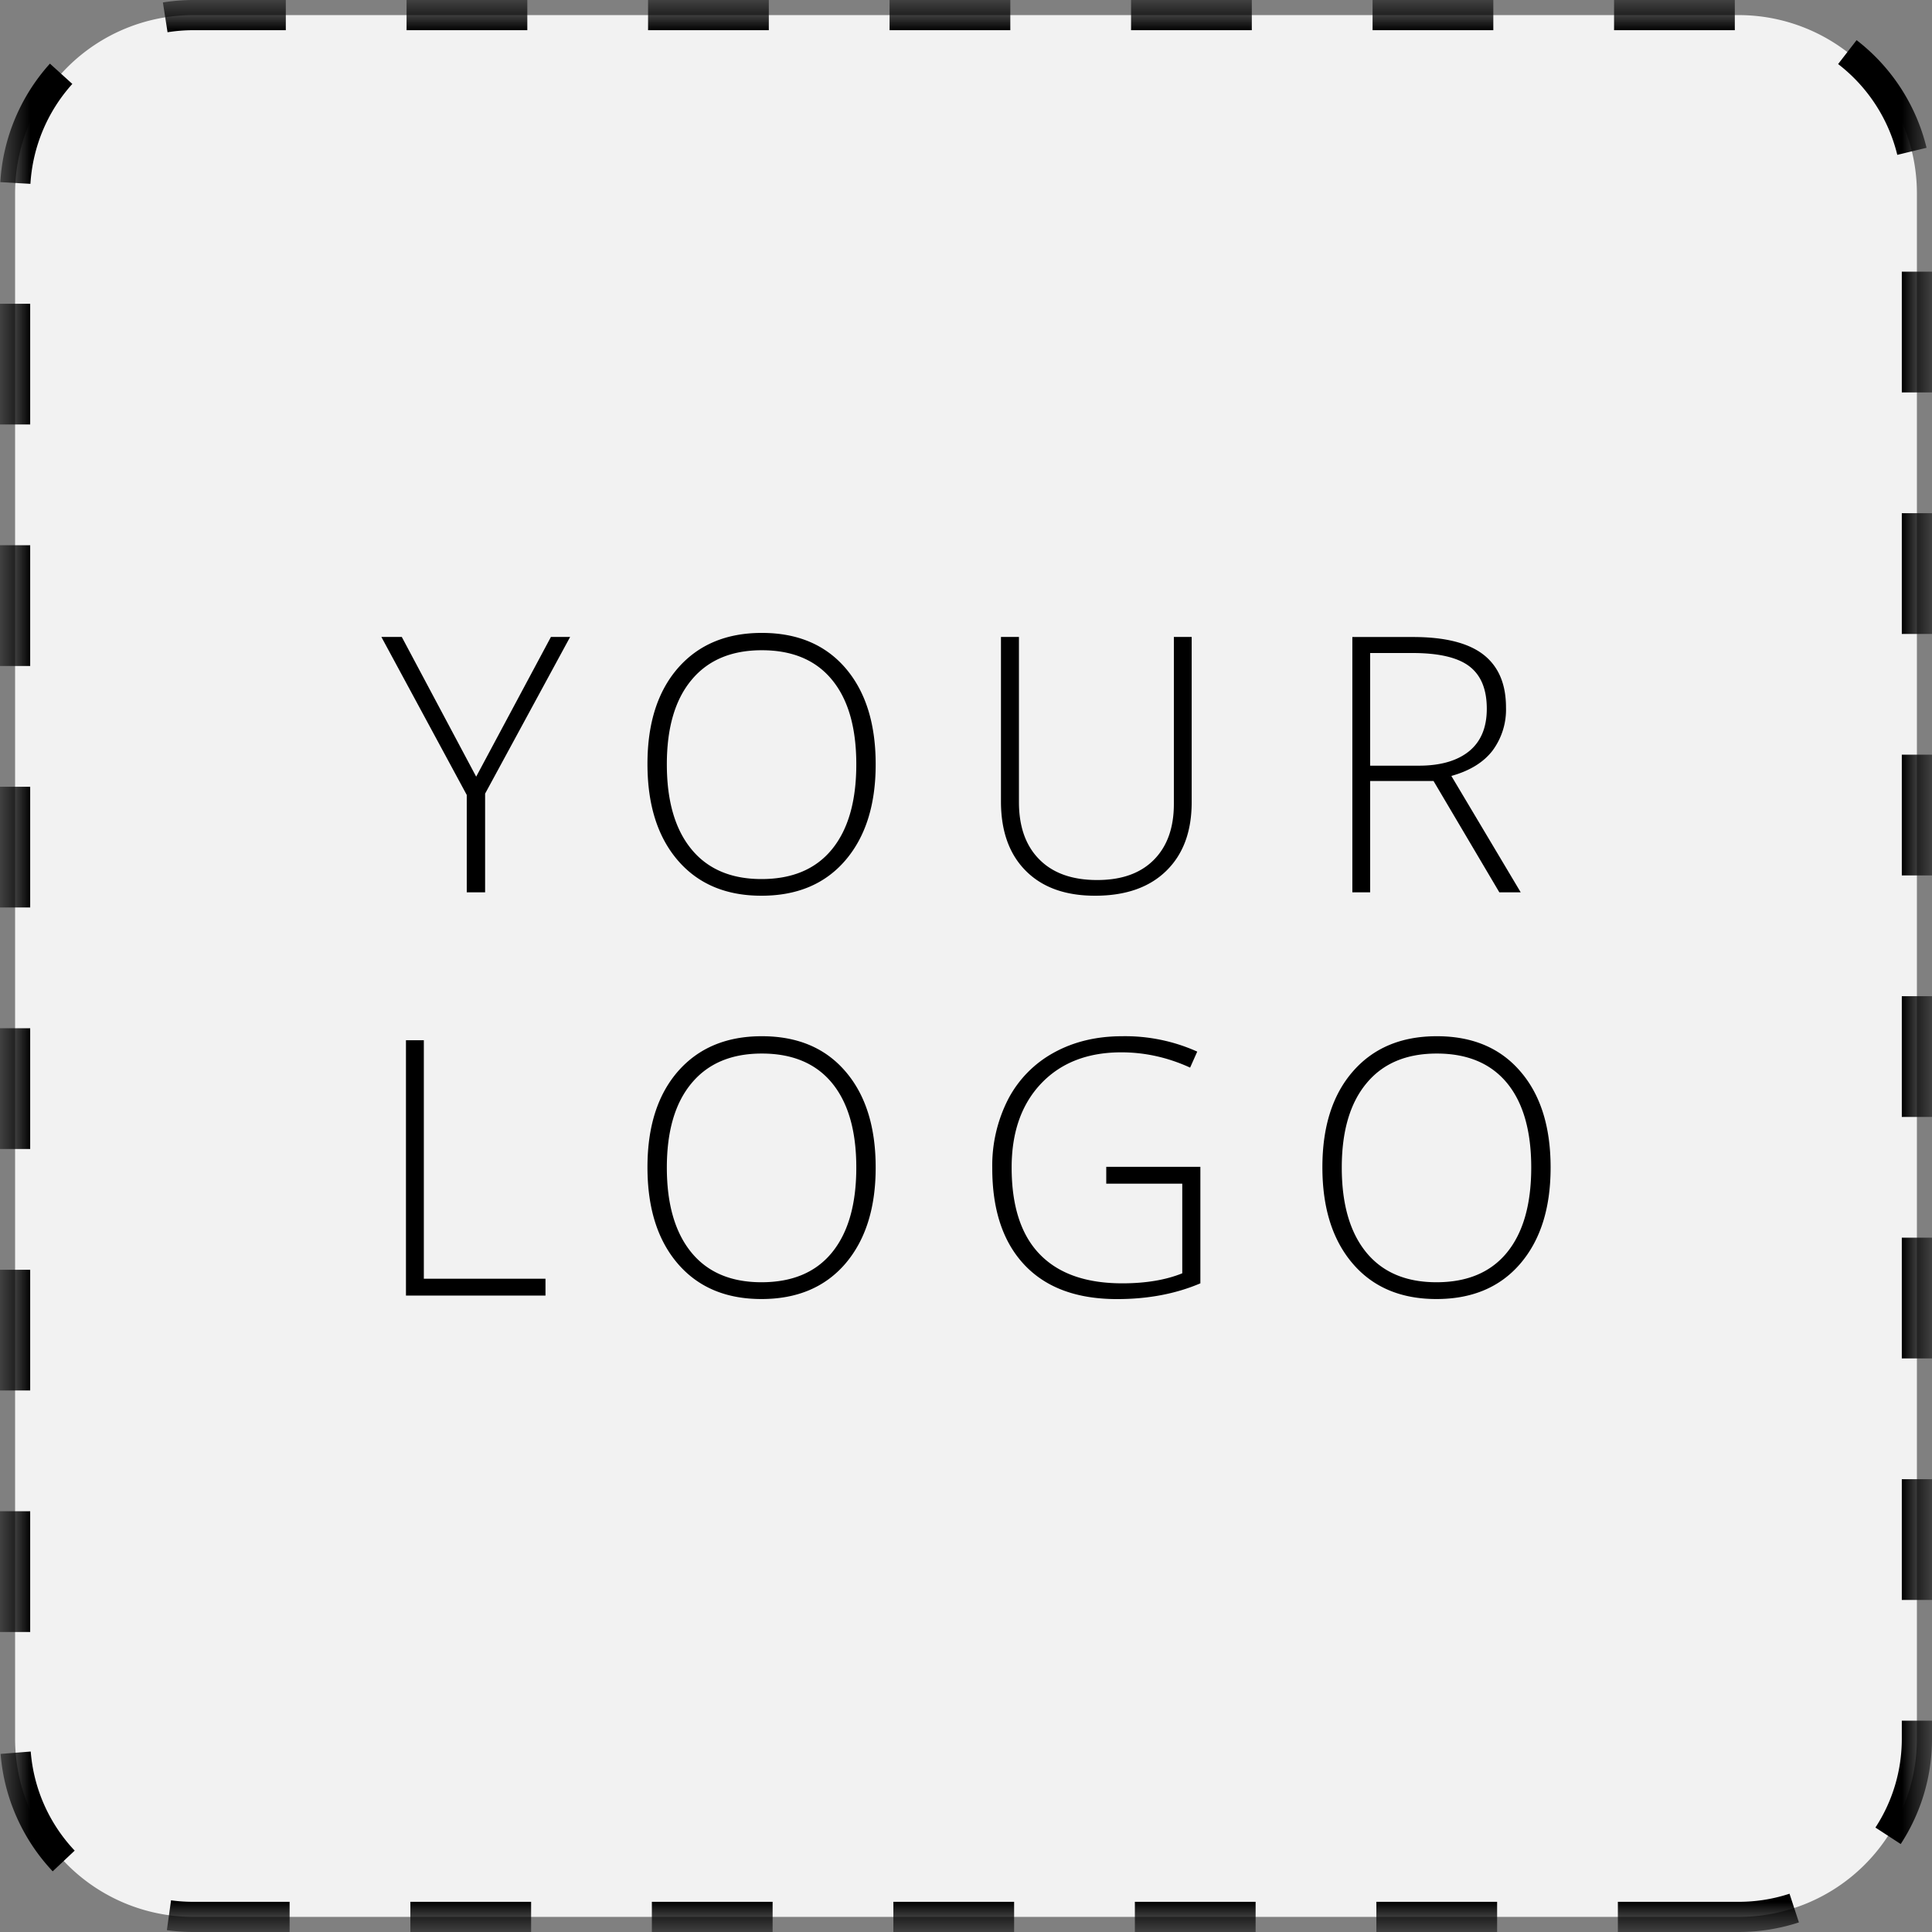 <svg xmlns="http://www.w3.org/2000/svg" xmlns:xlink="http://www.w3.org/1999/xlink" width="32" height="32" viewBox="0 0 32 32">
    <rect x="0" y="0" width="32" height="32" fill="#808080" stroke="none"/>
    <defs>
        <path id="a" d="M0 32h32V0H0z"/>
    </defs>
    <g fill="none" fill-rule="evenodd">
        <path fill="#F2F2F2" d="M3.203 31.75A2.953 2.953 0 0 1 .25 28.797V3.203A2.953 2.953 0 0 1 3.203.25h25.594a2.953 2.953 0 0 1 2.953 2.953v25.594a2.953 2.953 0 0 1-2.953 2.953H3.203z"/>
        <mask id="b" fill="#fff">
            <use xlink:href="#a"/>
        </mask>
        <path fill="#000" d="M26.734.5h2V0h-2v.5zM22.797 32h2v-.5h-2v.5zm-8 0h2v-.5h-2v.5zm14-.5h-2v.5h2c.342 0 .679-.054.999-.159l-.156-.475a2.69 2.69 0 0 1-.843.134zM18.734.5h2V0h-2v.5zm.063 31.5h2v-.5h-2v.5zM22.734.5h2V0h-2v.5zm8.766 10h.5v-2h-.5v2zm0 4h.5v-2h-.5v2zm0-8h.5v-2h-.5v2zm0 12h.5v-2h-.5v2zm0 8h.5v-2h-.5v2zm0-4h.5v-2h-.5v2zm0 6.297c0 .526-.151 1.035-.437 1.473l.419.273A3.185 3.185 0 0 0 32 28.797V28.5h-.5v.297zm.41-26.349A3.21 3.21 0 0 0 30.751.665l-.306.396c.489.376.836.91.98 1.504l.485-.117zM0 19.031h.5v-2H0v2zm0-4h.5v-2H0v2zm0 8h.5v-2H0v2zM1.198 1.39l-.371-.336a3.215 3.215 0 0 0-.822 1.963l.499.028a2.716 2.716 0 0 1 .694-1.655zM0 27.031h.5v-2H0v2zm0-16h.5v-2H0v2zm0-4h.5v-2H0v2zM6.734.5h2V0h-2v.5zm4 0h2V0h-2v.5zm.063 31.5h2v-.5h-2v.5zM14.734.5h2V0h-2v.5zM6.797 32h2v-.5h-2v.5zM3.203.5h1.531V0H3.203c-.172 0-.341.014-.505.04l.077.494C2.915.512 3.058.5 3.203.5zM.01 29.05c.056.724.363 1.415.863 1.945l.364-.343a2.696 2.696 0 0 1-.728-1.641l-.499.039zm2.823 2.425l-.069.495c.143.02.29.03.439.03h1.594v-.5H3.203c-.126 0-.249-.008-.37-.025zM24.959 20.747c-.269.328-.658.491-1.167.491-.505 0-.893-.165-1.163-.495-.27-.331-.405-.8-.405-1.404 0-.604.137-1.07.41-1.397.272-.329.66-.492 1.164-.492.505 0 .892.162 1.161.486.269.326.403.793.403 1.402 0 .611-.134 1.08-.403 1.409zm.224-3c-.334-.39-.795-.584-1.385-.584-.587 0-1.049.194-1.387.58-.339.387-.508.917-.508 1.59 0 .675.168 1.207.504 1.598.335.39.797.585 1.385.585.59 0 1.053-.195 1.388-.585.336-.392.503-.922.503-1.593 0-.674-.166-1.204-.5-1.591zm-6.86 1.858h1.259v1.485c-.272.11-.603.166-.993.166-.601 0-1.057-.16-1.368-.482-.31-.32-.465-.8-.465-1.436 0-.585.163-1.049.49-1.393.327-.343.769-.515 1.326-.515.393 0 .773.085 1.14.253l.118-.265a2.913 2.913 0 0 0-1.241-.255c-.426 0-.803.09-1.132.271a1.859 1.859 0 0 0-.758.771 2.41 2.41 0 0 0-.264 1.145c0 .69.178 1.223.533 1.6.356.378.867.567 1.535.567.511 0 .971-.087 1.379-.261v-1.93h-1.559v.279zm-4.544 1.142c-.268.328-.658.491-1.167.491-.505 0-.893-.165-1.162-.495-.27-.331-.405-.8-.405-1.404 0-.604.136-1.07.409-1.397.273-.329.661-.492 1.164-.492.505 0 .893.162 1.161.486.269.326.404.793.404 1.402 0 .611-.135 1.08-.404 1.409zm-1.161-3.584c-.586 0-1.048.194-1.387.58-.338.387-.507.917-.507 1.59 0 .675.167 1.207.503 1.598.336.39.797.585 1.385.585.59 0 1.053-.195 1.389-.585.335-.392.503-.922.503-1.593 0-.674-.167-1.204-.5-1.591-.334-.39-.796-.584-1.386-.584zm-5.598.067h-.296v4.229h2.311v-.279H7.02v-3.95zm15.674-6.414h.7c.436 0 .75.073.943.22.193.148.289.38.289.704 0 .31-.098.544-.295.704-.196.158-.473.238-.83.238h-.807v-1.866zm0 2.12h1.05l1.09 1.844h.354l-1.149-1.928c.305-.085.532-.225.681-.418a1.14 1.14 0 0 0 .224-.717c0-.39-.125-.681-.376-.876-.25-.193-.638-.29-1.162-.29h-1.007v4.229h.295v-1.843zm-4.556 1.9c.503 0 .896-.136 1.177-.41.282-.274.423-.653.423-1.14V10.55h-.295v2.765c0 .396-.111.705-.333.928-.222.223-.534.333-.937.333-.413 0-.732-.113-.957-.34-.226-.226-.339-.543-.339-.95V10.55h-.298v2.724c0 .493.138.876.412 1.15.275.276.657.412 1.147.412zm-4.359-.768c-.268.328-.658.492-1.167.492-.505 0-.893-.167-1.162-.497-.27-.33-.405-.799-.405-1.404 0-.604.136-1.07.409-1.397.273-.329.661-.492 1.164-.492.505 0 .893.162 1.161.488.269.325.404.792.404 1.402 0 .61-.135 1.08-.404 1.408zm-1.161-3.585c-.586 0-1.048.194-1.387.58-.338.387-.507.917-.507 1.59 0 .675.167 1.207.503 1.598.336.39.797.585 1.385.585.59 0 1.053-.194 1.389-.585.335-.39.503-.921.503-1.591 0-.675-.167-1.206-.5-1.594-.334-.388-.796-.583-1.386-.583zm-4.731 2.381L6.655 10.55h-.338l1.414 2.617v1.613h.304v-1.635l1.408-2.595h-.318l-1.238 2.314z" mask="url(#b)"/>
    </g>
</svg>
